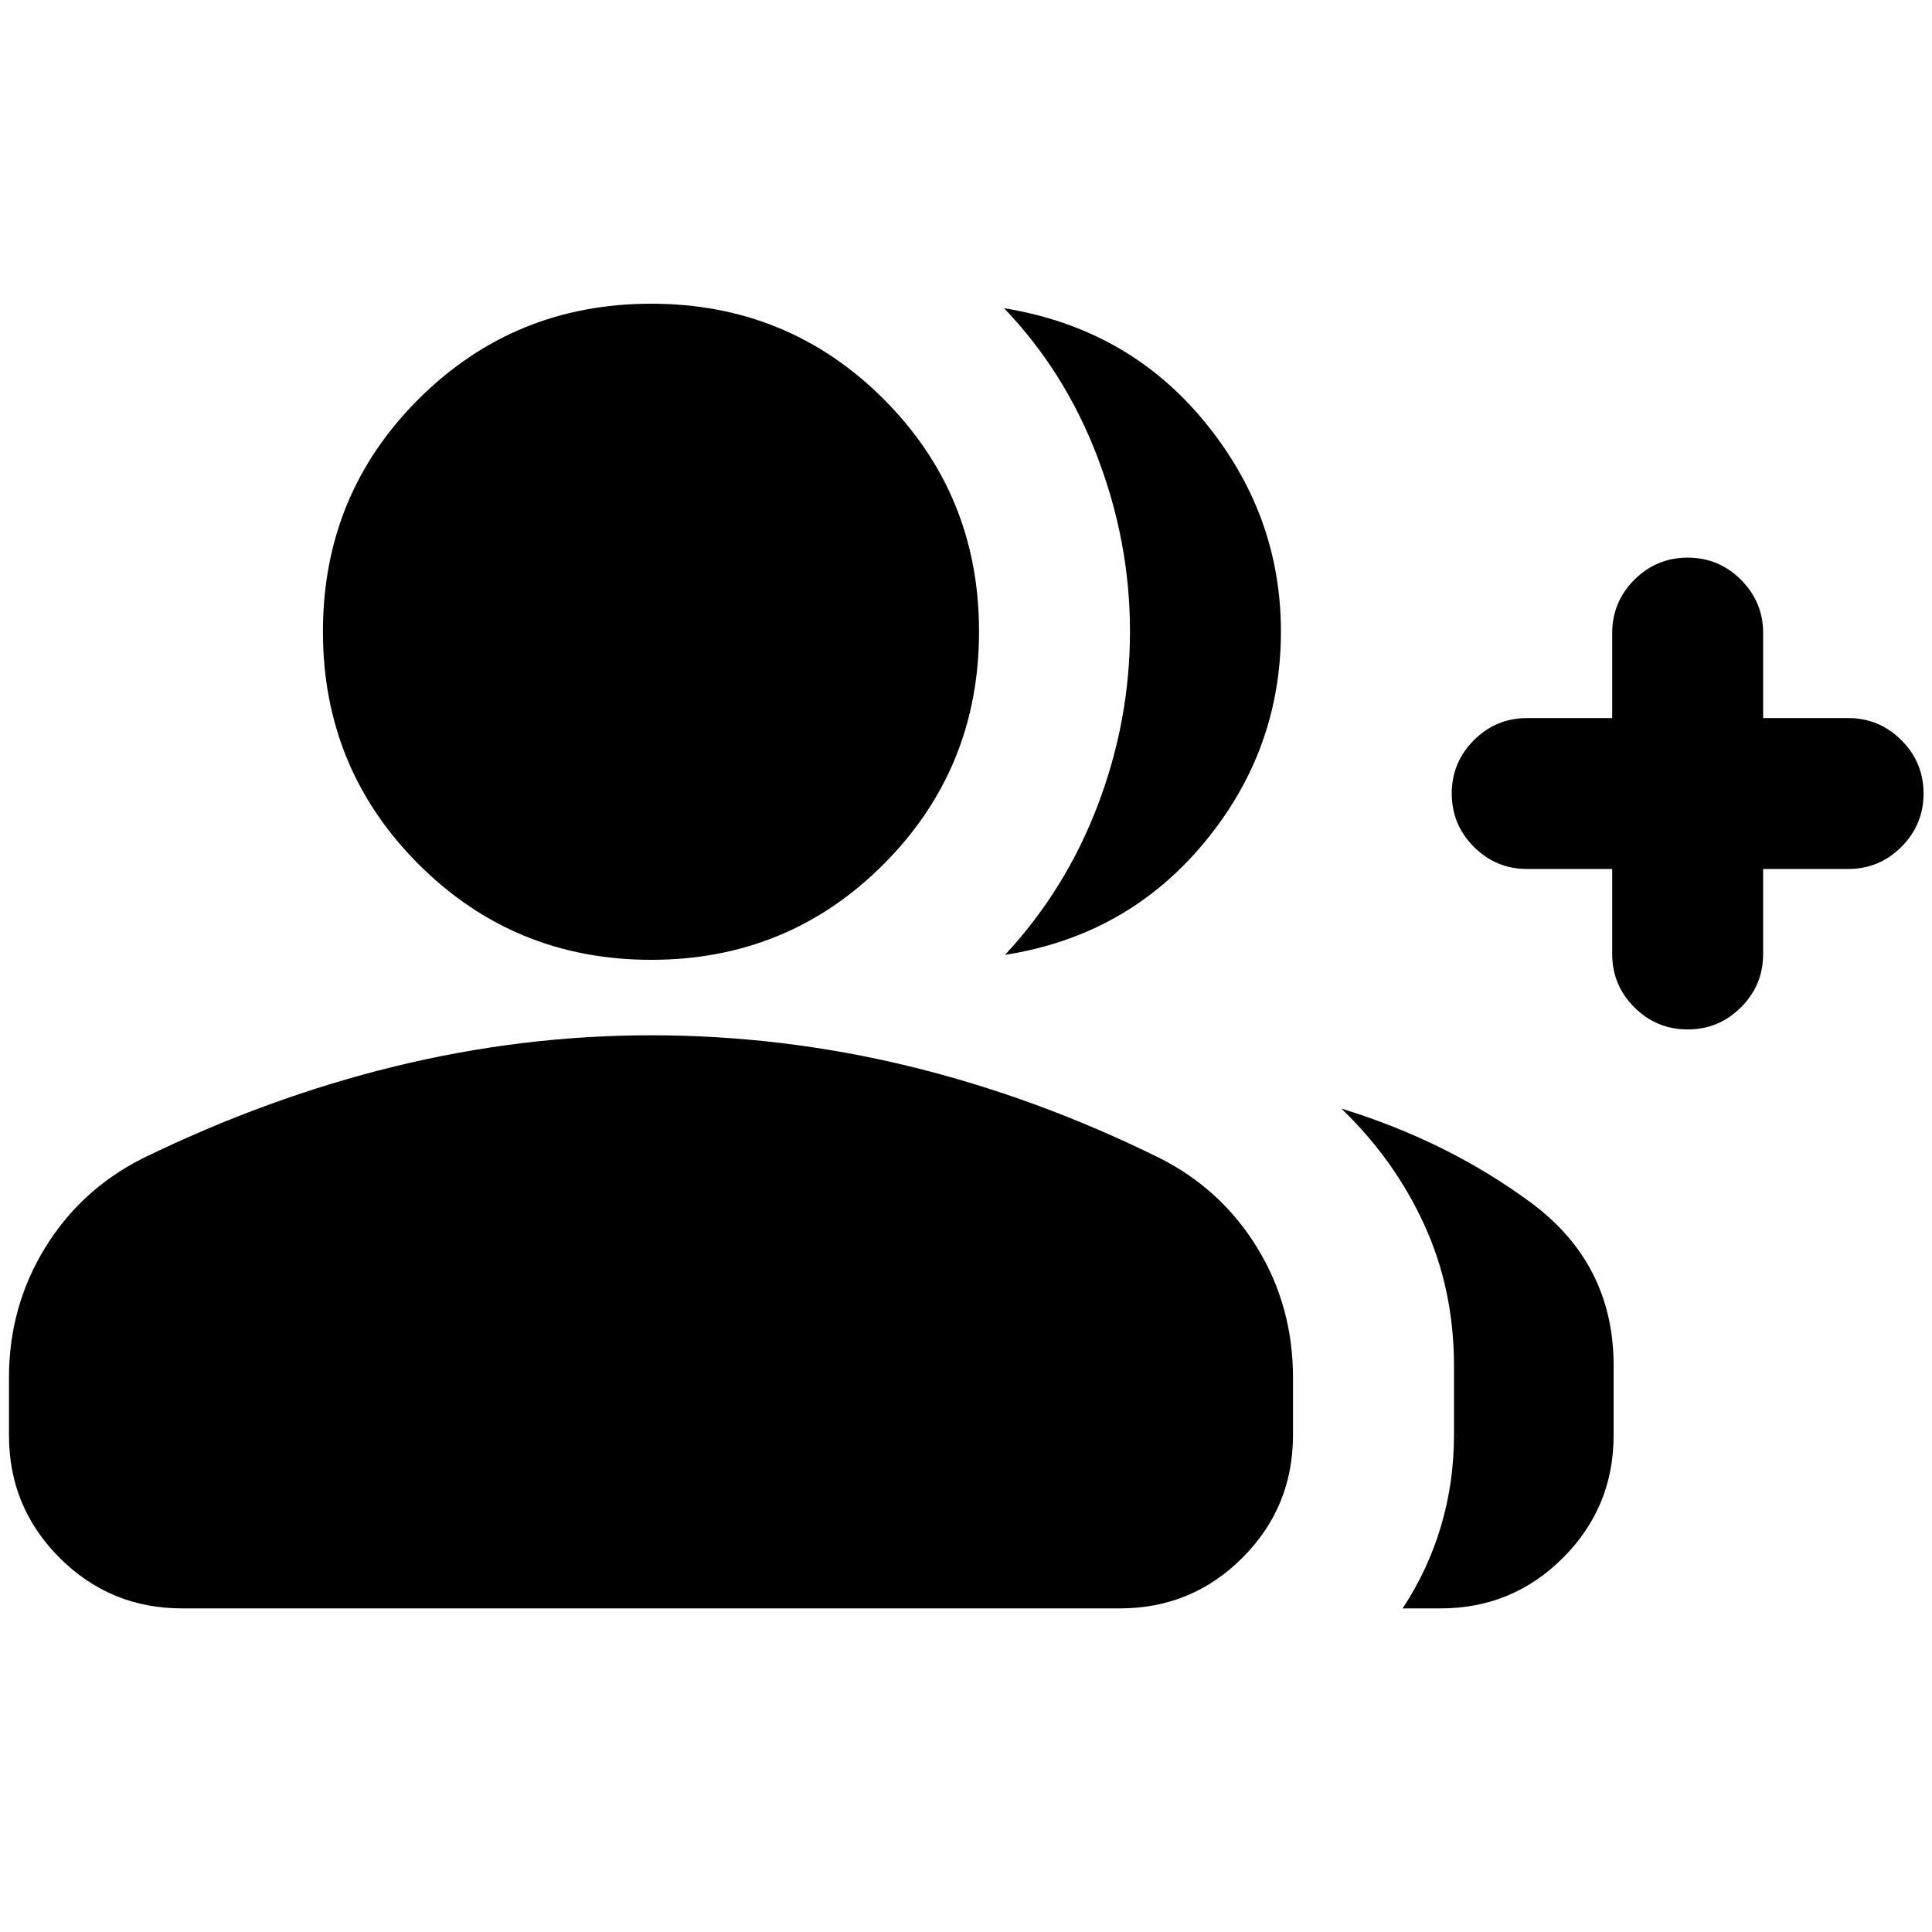 <svg xmlns="http://www.w3.org/2000/svg" height="24" viewBox="0 -960 960 960" width="24"><path d="M499.39-485.54q30.15-32.42 46.12-74.45 15.97-42.03 15.97-86.33 0-44.29-16.2-86.68-16.19-42.39-46.37-73.85 61.33 9.91 99.45 56.18 38.12 46.26 38.12 104.47 0 59.18-38.36 105.2t-98.73 55.46ZM696.96-160.8q12.63-19.16 19.07-40.91 6.45-21.75 6.45-45.19v-34.44q0-37.79-14.76-70.09-14.76-32.29-41.2-57.72 52.77 16.2 94.03 46.62 41.25 30.42 41.25 81.05v34.68q0 35.72-25.14 60.86T715.8-160.8h-18.84Zm104.13-367.4h-42.22q-15.5 0-26.5-11t-11-26.5q0-15.5 11-26.5t26.5-11h42.22v-42.21q0-15.5 11-26.5t26.5-11q15.5 0 26.5 11t11 26.5v42.21h42.21q15.5 0 26.5 11t11 26.5q0 15.5-11 26.5t-26.5 11h-42.21v42.22q0 15.5-11 26.5t-26.5 11q-15.5 0-26.5-11t-11-26.5v-42.22Zm-477.5 45.13q-68.09 0-115.61-47.52-47.52-47.52-47.52-115.61 0-68.08 47.52-115.49 47.52-47.4 115.61-47.4 68.08 0 115.49 47.4 47.4 47.41 47.4 115.49 0 68.09-47.4 115.61-47.41 47.52-115.49 47.52ZM4.46-246.8v-28.64q0-35.21 17.82-64.33 17.83-29.12 48.5-44.59 61.94-30.23 125.26-45.72 63.33-15.49 127.55-15.49 64.93 0 128.14 15.37 63.2 15.37 124.42 45.6 30.68 15.47 48.5 44.51 17.83 29.05 17.83 64.65v28.64q0 35.72-25.14 60.86t-60.86 25.14H90.46q-35.72 0-60.86-25.14T4.46-246.8Z"/></svg>